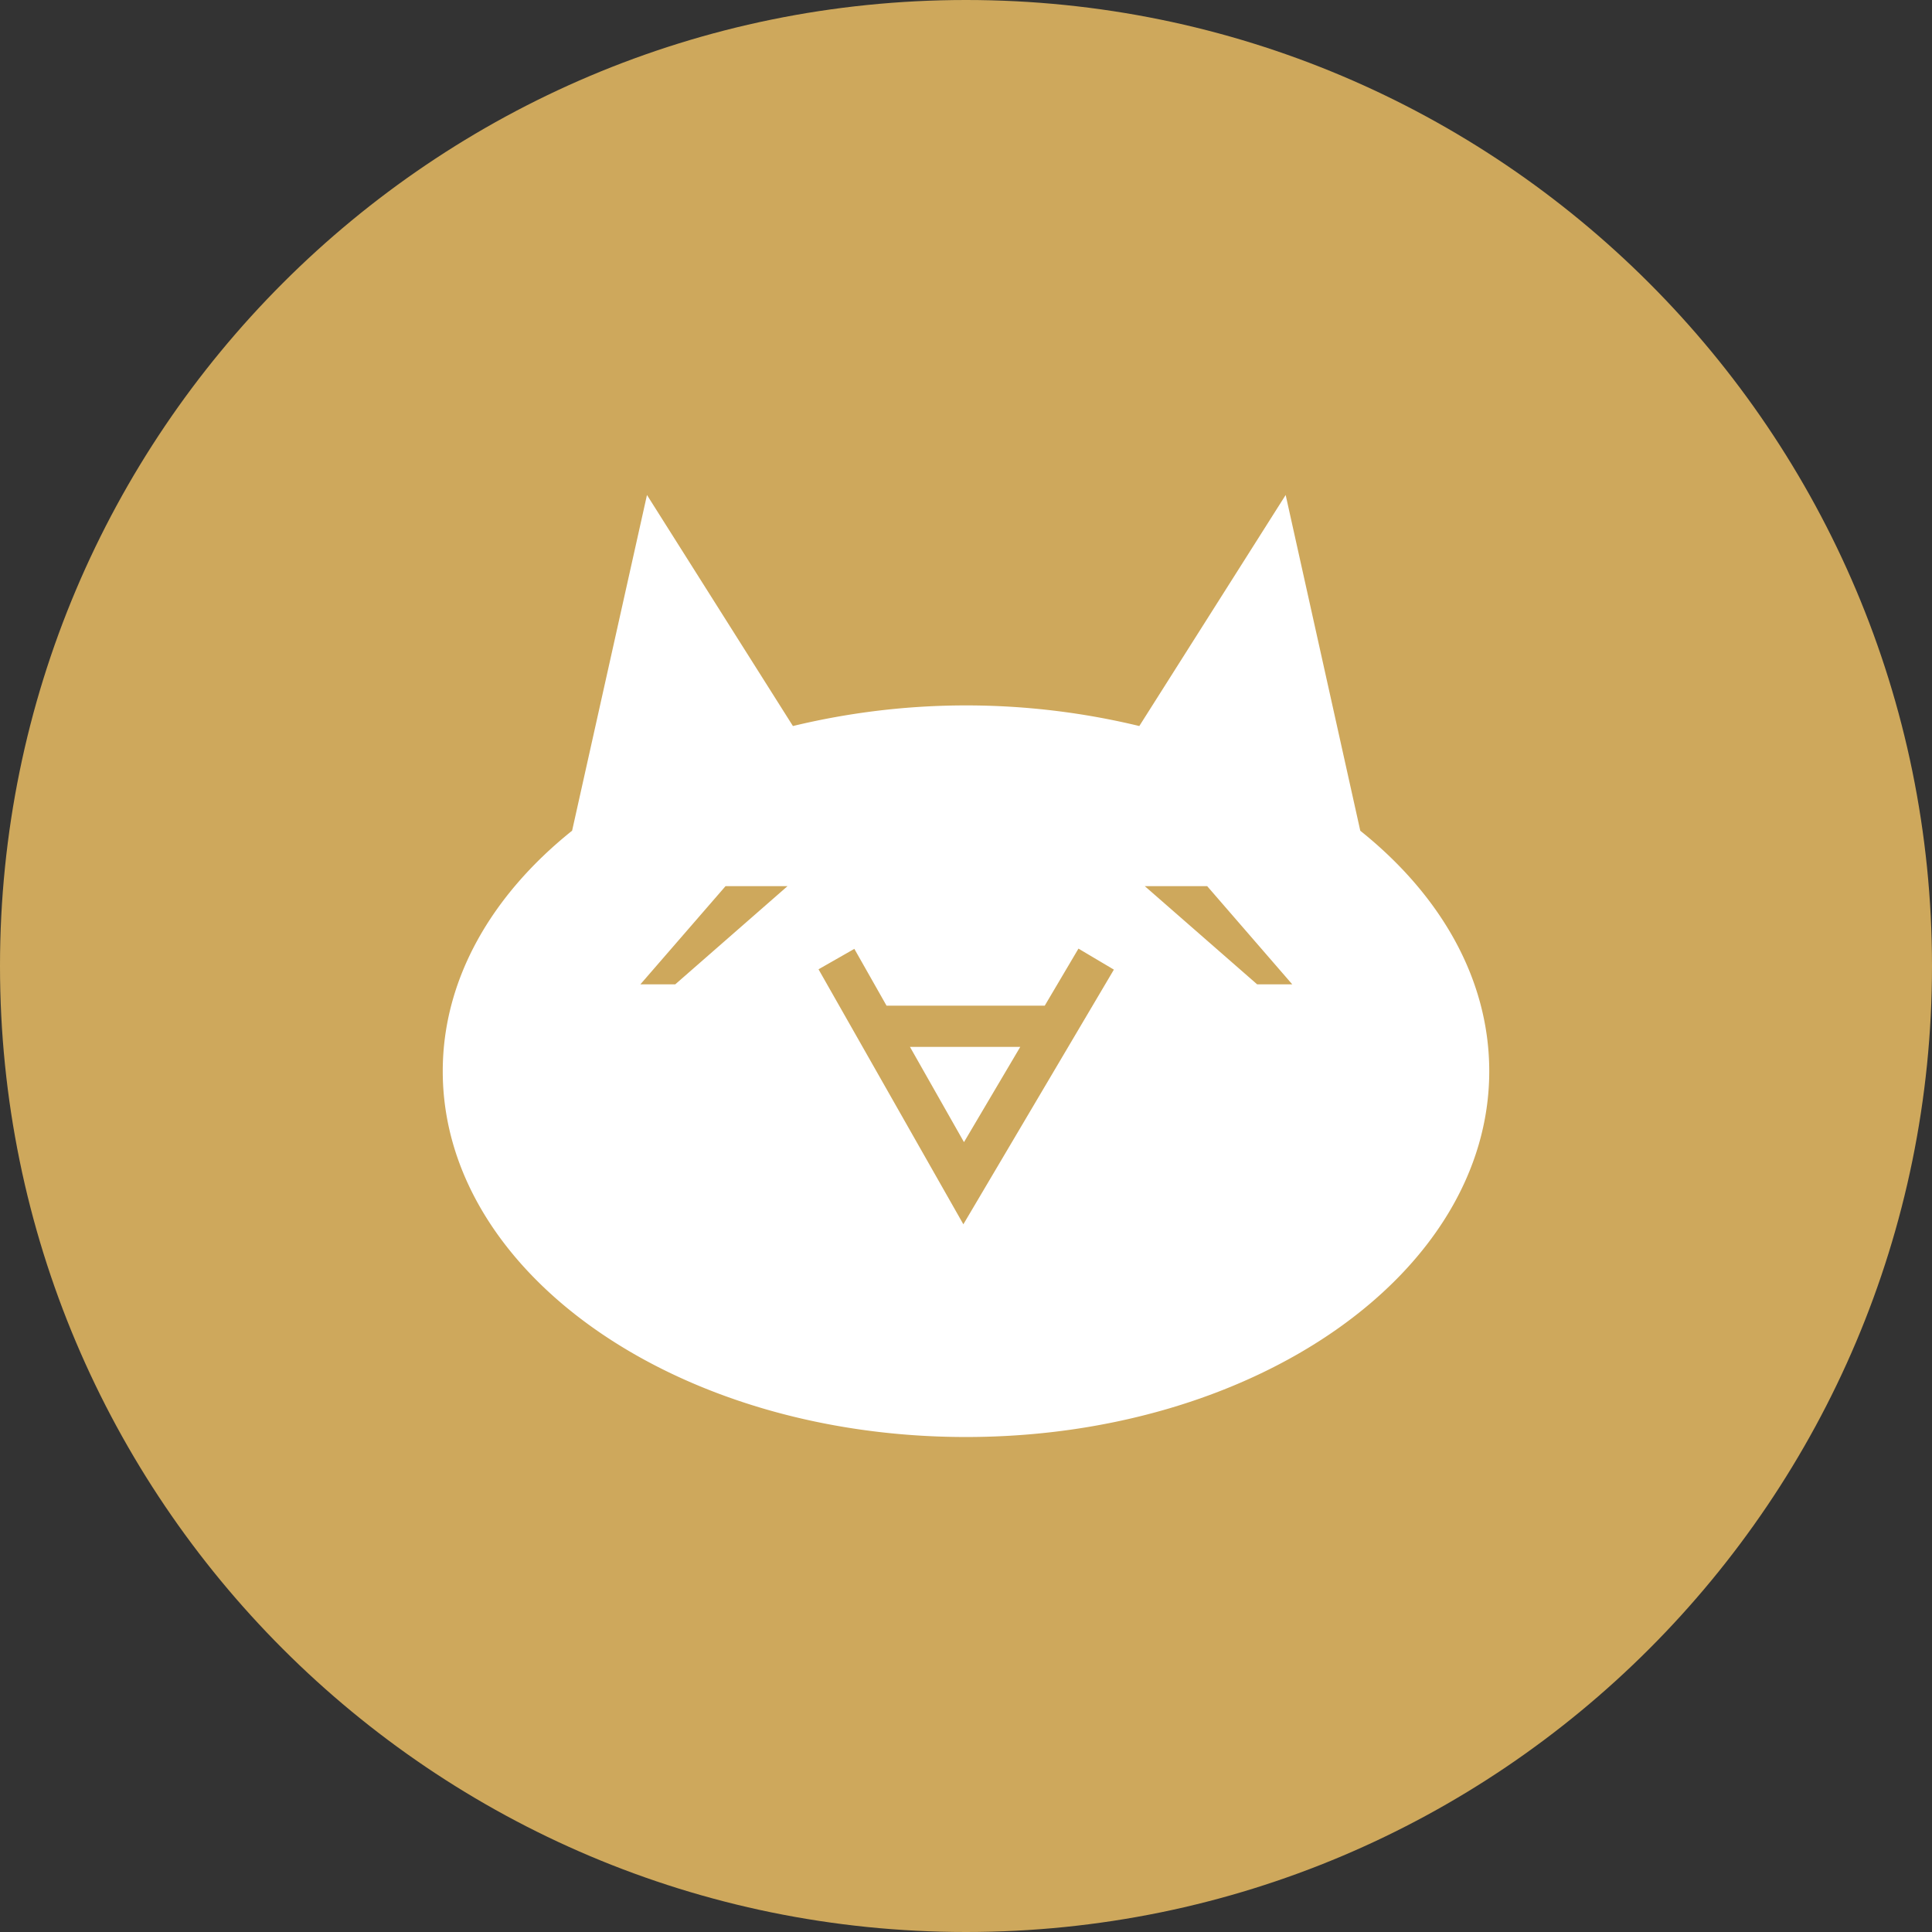 <svg xmlns="http://www.w3.org/2000/svg" fill="none" viewBox="0 0 24 24"><rect x="0" y="0" width="24" height="24" fill="#333333" stroke="none"/><g clip-path="url(#a)"><path fill="#CEA85C" d="M12 24c6.627 0 12-5.373 12-12S18.627 0 12 0 0 5.373 0 12s5.373 12 12 12Z"/><path fill="#fff" d="m16.898 10.32-.927-4.171-1.818 2.87a9.165 9.165 0 0 0-4.303 0l-1.813-2.87-.93 4.17c-.998.799-1.607 1.842-1.607 2.988 0 2.51 2.91 4.544 6.5 4.544s6.5-2.035 6.5-4.544c0-1.146-.605-2.19-1.603-2.988Zm-8.51 1.908h-.433l1.058-1.22h.77l-1.395 1.22Zm3.579 2.98-1.799-3.167.445-.254.4.706h1.965l.419-.709.44.261-1.87 3.164Zm3.65-2.98-1.396-1.22h.775l1.057 1.22h-.437Zm-3.642 1.96-.671-1.183h1.37l-.699 1.183Z"/></g><defs><clipPath id="a"><path fill="#fff" d="M0 0h24v24H0z"/></clipPath></defs></svg>